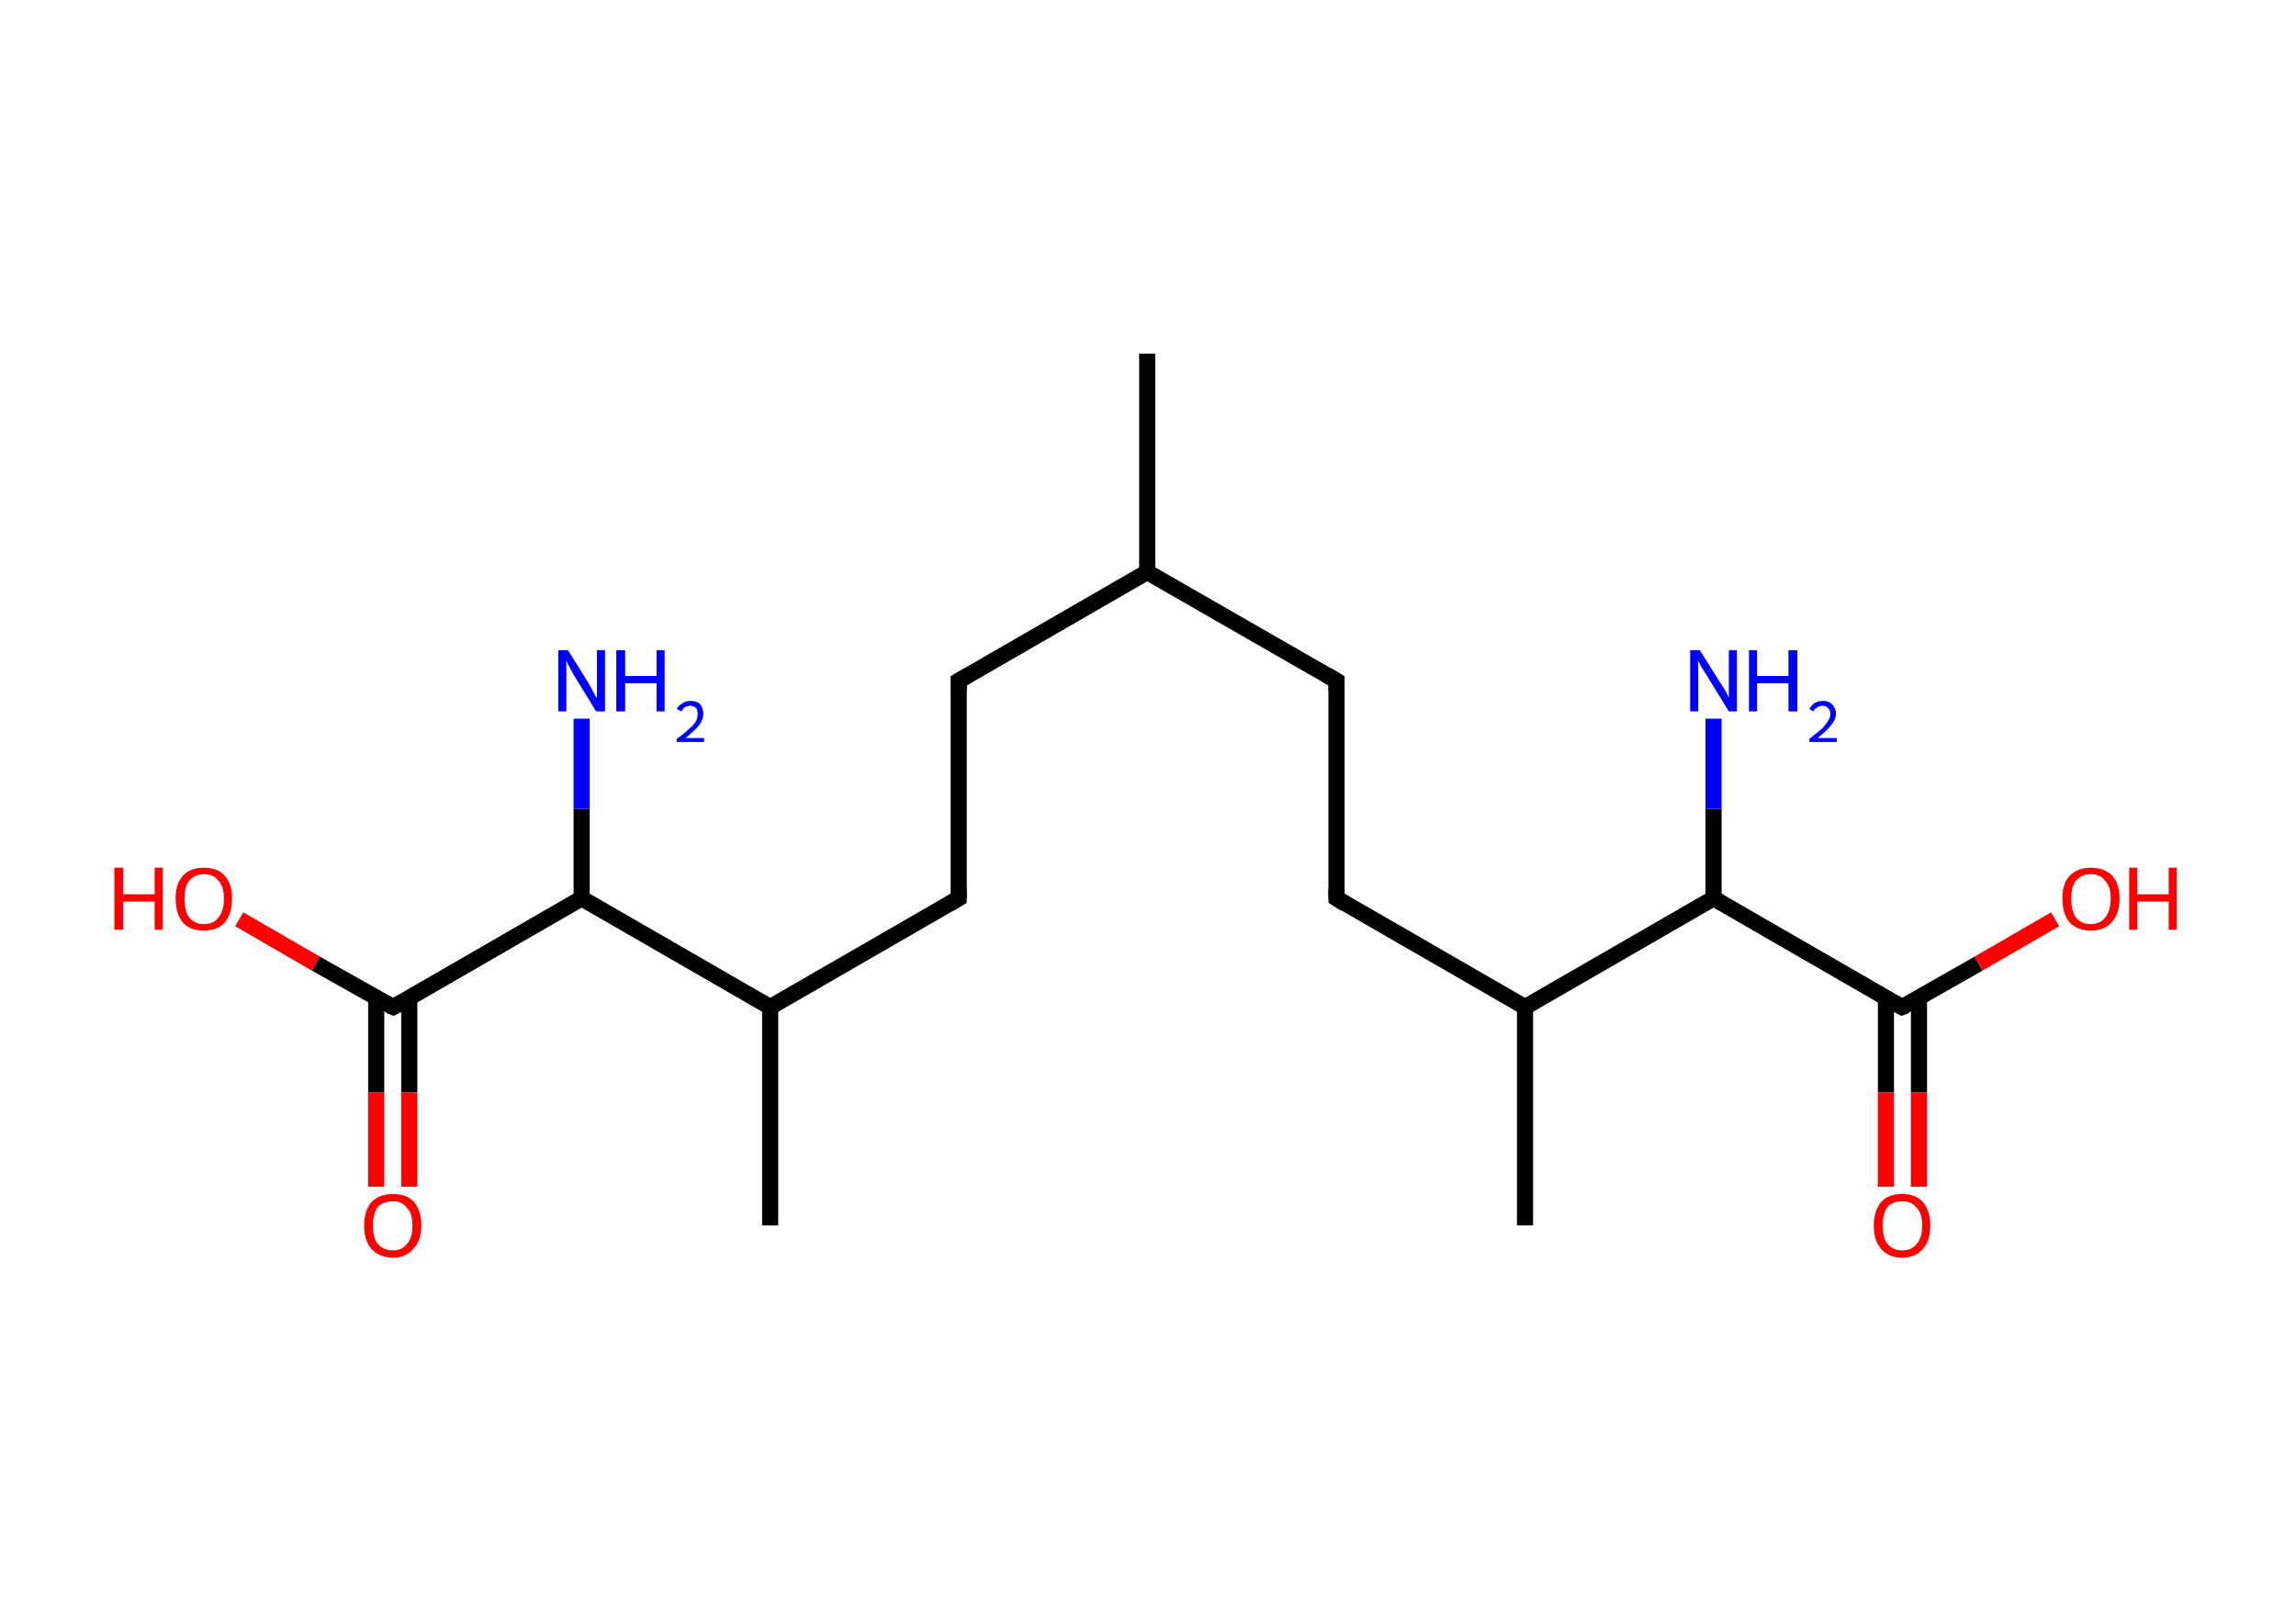 <?xml version='1.0' encoding='ASCII' standalone='yes'?>
<svg xmlns="http://www.w3.org/2000/svg" xmlns:rdkit="http://www.rdkit.org/xml" xmlns:xlink="http://www.w3.org/1999/xlink" version="1.1" baseProfile="full" xml:space="preserve" width="285px" height="200px" viewBox="0 0 285 200">
<!-- END OF HEADER -->
<rect style="opacity:1.0;fill:#FFFFFF;stroke:none" width="285.0" height="200.0" x="0.0" y="0.0"> </rect>
<path class="bond-0 atom-0 atom-1" d="M 142.4,43.9 L 142.4,71.0" style="fill:none;fill-rule:evenodd;stroke:#000000;stroke-width:2.0px;stroke-linecap:butt;stroke-linejoin:miter;stroke-opacity:1"/>
<path class="bond-1 atom-1 atom-2" d="M 142.4,71.0 L 119.0,84.5" style="fill:none;fill-rule:evenodd;stroke:#000000;stroke-width:2.0px;stroke-linecap:butt;stroke-linejoin:miter;stroke-opacity:1"/>
<path class="bond-2 atom-2 atom-3" d="M 119.0,84.5 L 119.0,111.5" style="fill:none;fill-rule:evenodd;stroke:#000000;stroke-width:2.0px;stroke-linecap:butt;stroke-linejoin:miter;stroke-opacity:1"/>
<path class="bond-3 atom-3 atom-4" d="M 119.0,111.5 L 95.6,125.0" style="fill:none;fill-rule:evenodd;stroke:#000000;stroke-width:2.0px;stroke-linecap:butt;stroke-linejoin:miter;stroke-opacity:1"/>
<path class="bond-4 atom-4 atom-5" d="M 95.6,125.0 L 95.6,152.1" style="fill:none;fill-rule:evenodd;stroke:#000000;stroke-width:2.0px;stroke-linecap:butt;stroke-linejoin:miter;stroke-opacity:1"/>
<path class="bond-5 atom-4 atom-6" d="M 95.6,125.0 L 72.2,111.5" style="fill:none;fill-rule:evenodd;stroke:#000000;stroke-width:2.0px;stroke-linecap:butt;stroke-linejoin:miter;stroke-opacity:1"/>
<path class="bond-6 atom-6 atom-7" d="M 72.2,111.5 L 72.2,100.4" style="fill:none;fill-rule:evenodd;stroke:#000000;stroke-width:2.0px;stroke-linecap:butt;stroke-linejoin:miter;stroke-opacity:1"/>
<path class="bond-6 atom-6 atom-7" d="M 72.2,100.4 L 72.2,89.2" style="fill:none;fill-rule:evenodd;stroke:#0000FF;stroke-width:2.0px;stroke-linecap:butt;stroke-linejoin:miter;stroke-opacity:1"/>
<path class="bond-7 atom-6 atom-8" d="M 72.2,111.5 L 48.8,125.0" style="fill:none;fill-rule:evenodd;stroke:#000000;stroke-width:2.0px;stroke-linecap:butt;stroke-linejoin:miter;stroke-opacity:1"/>
<path class="bond-8 atom-8 atom-9" d="M 46.7,123.9 L 46.7,135.6" style="fill:none;fill-rule:evenodd;stroke:#000000;stroke-width:2.0px;stroke-linecap:butt;stroke-linejoin:miter;stroke-opacity:1"/>
<path class="bond-8 atom-8 atom-9" d="M 46.7,135.6 L 46.7,147.3" style="fill:none;fill-rule:evenodd;stroke:#FF0000;stroke-width:2.0px;stroke-linecap:butt;stroke-linejoin:miter;stroke-opacity:1"/>
<path class="bond-8 atom-8 atom-9" d="M 50.8,123.9 L 50.8,135.6" style="fill:none;fill-rule:evenodd;stroke:#000000;stroke-width:2.0px;stroke-linecap:butt;stroke-linejoin:miter;stroke-opacity:1"/>
<path class="bond-8 atom-8 atom-9" d="M 50.8,135.6 L 50.8,147.3" style="fill:none;fill-rule:evenodd;stroke:#FF0000;stroke-width:2.0px;stroke-linecap:butt;stroke-linejoin:miter;stroke-opacity:1"/>
<path class="bond-9 atom-8 atom-10" d="M 48.8,125.0 L 39.2,119.6" style="fill:none;fill-rule:evenodd;stroke:#000000;stroke-width:2.0px;stroke-linecap:butt;stroke-linejoin:miter;stroke-opacity:1"/>
<path class="bond-9 atom-8 atom-10" d="M 39.2,119.6 L 29.7,114.1" style="fill:none;fill-rule:evenodd;stroke:#FF0000;stroke-width:2.0px;stroke-linecap:butt;stroke-linejoin:miter;stroke-opacity:1"/>
<path class="bond-10 atom-1 atom-11" d="M 142.4,71.0 L 165.9,84.5" style="fill:none;fill-rule:evenodd;stroke:#000000;stroke-width:2.0px;stroke-linecap:butt;stroke-linejoin:miter;stroke-opacity:1"/>
<path class="bond-11 atom-11 atom-12" d="M 165.9,84.5 L 165.9,111.5" style="fill:none;fill-rule:evenodd;stroke:#000000;stroke-width:2.0px;stroke-linecap:butt;stroke-linejoin:miter;stroke-opacity:1"/>
<path class="bond-12 atom-12 atom-13" d="M 165.9,111.5 L 189.3,125.0" style="fill:none;fill-rule:evenodd;stroke:#000000;stroke-width:2.0px;stroke-linecap:butt;stroke-linejoin:miter;stroke-opacity:1"/>
<path class="bond-13 atom-13 atom-14" d="M 189.3,125.0 L 189.3,152.1" style="fill:none;fill-rule:evenodd;stroke:#000000;stroke-width:2.0px;stroke-linecap:butt;stroke-linejoin:miter;stroke-opacity:1"/>
<path class="bond-14 atom-13 atom-15" d="M 189.3,125.0 L 212.7,111.5" style="fill:none;fill-rule:evenodd;stroke:#000000;stroke-width:2.0px;stroke-linecap:butt;stroke-linejoin:miter;stroke-opacity:1"/>
<path class="bond-15 atom-15 atom-16" d="M 212.7,111.5 L 212.7,100.4" style="fill:none;fill-rule:evenodd;stroke:#000000;stroke-width:2.0px;stroke-linecap:butt;stroke-linejoin:miter;stroke-opacity:1"/>
<path class="bond-15 atom-15 atom-16" d="M 212.7,100.4 L 212.7,89.2" style="fill:none;fill-rule:evenodd;stroke:#0000FF;stroke-width:2.0px;stroke-linecap:butt;stroke-linejoin:miter;stroke-opacity:1"/>
<path class="bond-16 atom-15 atom-17" d="M 212.7,111.5 L 236.1,125.0" style="fill:none;fill-rule:evenodd;stroke:#000000;stroke-width:2.0px;stroke-linecap:butt;stroke-linejoin:miter;stroke-opacity:1"/>
<path class="bond-17 atom-17 atom-18" d="M 234.1,123.9 L 234.1,135.6" style="fill:none;fill-rule:evenodd;stroke:#000000;stroke-width:2.0px;stroke-linecap:butt;stroke-linejoin:miter;stroke-opacity:1"/>
<path class="bond-17 atom-17 atom-18" d="M 234.1,135.6 L 234.1,147.3" style="fill:none;fill-rule:evenodd;stroke:#FF0000;stroke-width:2.0px;stroke-linecap:butt;stroke-linejoin:miter;stroke-opacity:1"/>
<path class="bond-17 atom-17 atom-18" d="M 238.2,123.9 L 238.2,135.6" style="fill:none;fill-rule:evenodd;stroke:#000000;stroke-width:2.0px;stroke-linecap:butt;stroke-linejoin:miter;stroke-opacity:1"/>
<path class="bond-17 atom-17 atom-18" d="M 238.2,135.6 L 238.2,147.3" style="fill:none;fill-rule:evenodd;stroke:#FF0000;stroke-width:2.0px;stroke-linecap:butt;stroke-linejoin:miter;stroke-opacity:1"/>
<path class="bond-18 atom-17 atom-19" d="M 236.1,125.0 L 245.6,119.6" style="fill:none;fill-rule:evenodd;stroke:#000000;stroke-width:2.0px;stroke-linecap:butt;stroke-linejoin:miter;stroke-opacity:1"/>
<path class="bond-18 atom-17 atom-19" d="M 245.6,119.6 L 255.1,114.1" style="fill:none;fill-rule:evenodd;stroke:#FF0000;stroke-width:2.0px;stroke-linecap:butt;stroke-linejoin:miter;stroke-opacity:1"/>
<path d="M 120.2,83.8 L 119.0,84.5 L 119.0,85.8" style="fill:none;stroke:#000000;stroke-width:2.0px;stroke-linecap:butt;stroke-linejoin:miter;stroke-opacity:1;"/>
<path d="M 119.0,110.2 L 119.0,111.5 L 117.8,112.2" style="fill:none;stroke:#000000;stroke-width:2.0px;stroke-linecap:butt;stroke-linejoin:miter;stroke-opacity:1;"/>
<path d="M 49.9,124.4 L 48.8,125.0 L 48.3,124.8" style="fill:none;stroke:#000000;stroke-width:2.0px;stroke-linecap:butt;stroke-linejoin:miter;stroke-opacity:1;"/>
<path d="M 164.7,83.8 L 165.9,84.5 L 165.9,85.8" style="fill:none;stroke:#000000;stroke-width:2.0px;stroke-linecap:butt;stroke-linejoin:miter;stroke-opacity:1;"/>
<path d="M 165.9,110.2 L 165.9,111.5 L 167.0,112.2" style="fill:none;stroke:#000000;stroke-width:2.0px;stroke-linecap:butt;stroke-linejoin:miter;stroke-opacity:1;"/>
<path d="M 235.0,124.4 L 236.1,125.0 L 236.6,124.8" style="fill:none;stroke:#000000;stroke-width:2.0px;stroke-linecap:butt;stroke-linejoin:miter;stroke-opacity:1;"/>
<path class="atom-7" d="M 70.5 80.7 L 73.0 84.7 Q 73.2 85.1, 73.6 85.8 Q 74.0 86.6, 74.1 86.6 L 74.1 80.7 L 75.1 80.7 L 75.1 88.3 L 74.0 88.3 L 71.3 83.9 Q 71.0 83.4, 70.7 82.8 Q 70.4 82.2, 70.3 82.0 L 70.3 88.3 L 69.3 88.3 L 69.3 80.7 L 70.5 80.7 " fill="#0000FF"/>
<path class="atom-7" d="M 76.5 80.7 L 77.6 80.7 L 77.6 83.9 L 81.5 83.9 L 81.5 80.7 L 82.5 80.7 L 82.5 88.3 L 81.5 88.3 L 81.5 84.8 L 77.6 84.8 L 77.6 88.3 L 76.5 88.3 L 76.5 80.7 " fill="#0000FF"/>
<path class="atom-7" d="M 84.0 88.0 Q 84.2 87.6, 84.7 87.3 Q 85.1 87.0, 85.7 87.0 Q 86.5 87.0, 86.9 87.4 Q 87.3 87.9, 87.3 88.6 Q 87.3 89.3, 86.8 90.0 Q 86.2 90.7, 85.1 91.6 L 87.4 91.6 L 87.4 92.1 L 84.0 92.1 L 84.0 91.7 Q 85.0 91.0, 85.5 90.5 Q 86.1 90.0, 86.4 89.5 Q 86.6 89.1, 86.6 88.6 Q 86.6 88.1, 86.4 87.9 Q 86.1 87.6, 85.7 87.6 Q 85.3 87.6, 85.0 87.8 Q 84.8 87.9, 84.6 88.3 L 84.0 88.0 " fill="#0000FF"/>
<path class="atom-9" d="M 45.2 152.1 Q 45.2 150.3, 46.1 149.2 Q 47.1 148.2, 48.8 148.2 Q 50.5 148.2, 51.4 149.2 Q 52.3 150.3, 52.3 152.1 Q 52.3 154.0, 51.3 155.0 Q 50.4 156.1, 48.8 156.1 Q 47.1 156.1, 46.1 155.0 Q 45.2 154.0, 45.2 152.1 M 48.8 155.2 Q 49.9 155.2, 50.5 154.4 Q 51.2 153.7, 51.2 152.1 Q 51.2 150.6, 50.5 149.9 Q 49.9 149.1, 48.8 149.1 Q 47.6 149.1, 46.9 149.8 Q 46.3 150.6, 46.3 152.1 Q 46.3 153.7, 46.9 154.4 Q 47.6 155.2, 48.8 155.2 " fill="#FF0000"/>
<path class="atom-10" d="M 14.2 107.7 L 15.3 107.7 L 15.3 111.0 L 19.2 111.0 L 19.2 107.7 L 20.2 107.7 L 20.2 115.4 L 19.2 115.4 L 19.2 111.9 L 15.3 111.9 L 15.3 115.4 L 14.2 115.4 L 14.2 107.7 " fill="#FF0000"/>
<path class="atom-10" d="M 21.8 111.5 Q 21.8 109.7, 22.7 108.7 Q 23.6 107.7, 25.3 107.7 Q 27.0 107.7, 27.9 108.7 Q 28.8 109.7, 28.8 111.5 Q 28.8 113.4, 27.9 114.5 Q 27.0 115.5, 25.3 115.5 Q 23.6 115.5, 22.7 114.5 Q 21.8 113.4, 21.8 111.5 M 25.3 114.7 Q 26.5 114.7, 27.1 113.9 Q 27.8 113.1, 27.8 111.5 Q 27.8 110.0, 27.1 109.3 Q 26.5 108.5, 25.3 108.5 Q 24.2 108.5, 23.5 109.3 Q 22.9 110.0, 22.9 111.5 Q 22.9 113.1, 23.5 113.9 Q 24.2 114.7, 25.3 114.7 " fill="#FF0000"/>
<path class="atom-16" d="M 211.0 80.7 L 213.5 84.7 Q 213.8 85.1, 214.2 85.8 Q 214.6 86.6, 214.6 86.6 L 214.6 80.7 L 215.6 80.7 L 215.6 88.3 L 214.6 88.3 L 211.9 83.9 Q 211.6 83.4, 211.2 82.8 Q 210.9 82.2, 210.8 82.0 L 210.8 88.3 L 209.8 88.3 L 209.8 80.7 L 211.0 80.7 " fill="#0000FF"/>
<path class="atom-16" d="M 217.1 80.7 L 218.1 80.7 L 218.1 83.9 L 222.0 83.9 L 222.0 80.7 L 223.1 80.7 L 223.1 88.3 L 222.0 88.3 L 222.0 84.8 L 218.1 84.8 L 218.1 88.3 L 217.1 88.3 L 217.1 80.7 " fill="#0000FF"/>
<path class="atom-16" d="M 224.6 88.0 Q 224.8 87.6, 225.2 87.3 Q 225.6 87.0, 226.3 87.0 Q 227.0 87.0, 227.4 87.4 Q 227.9 87.9, 227.9 88.6 Q 227.9 89.3, 227.3 90.0 Q 226.8 90.7, 225.6 91.6 L 228.0 91.6 L 228.0 92.1 L 224.6 92.1 L 224.6 91.7 Q 225.5 91.0, 226.1 90.5 Q 226.6 90.0, 226.9 89.5 Q 227.2 89.1, 227.2 88.6 Q 227.2 88.1, 226.9 87.9 Q 226.7 87.6, 226.3 87.6 Q 225.8 87.6, 225.6 87.8 Q 225.3 87.9, 225.1 88.3 L 224.6 88.0 " fill="#0000FF"/>
<path class="atom-18" d="M 232.6 152.1 Q 232.6 150.3, 233.5 149.2 Q 234.4 148.2, 236.1 148.2 Q 237.8 148.2, 238.7 149.2 Q 239.6 150.3, 239.6 152.1 Q 239.6 154.0, 238.7 155.0 Q 237.8 156.1, 236.1 156.1 Q 234.4 156.1, 233.5 155.0 Q 232.6 154.0, 232.6 152.1 M 236.1 155.2 Q 237.3 155.2, 237.9 154.4 Q 238.6 153.7, 238.6 152.1 Q 238.6 150.6, 237.9 149.9 Q 237.3 149.1, 236.1 149.1 Q 235.0 149.1, 234.3 149.8 Q 233.7 150.6, 233.7 152.1 Q 233.7 153.7, 234.3 154.4 Q 235.0 155.2, 236.1 155.2 " fill="#FF0000"/>
<path class="atom-19" d="M 256.0 111.5 Q 256.0 109.7, 256.9 108.7 Q 257.9 107.7, 259.5 107.7 Q 261.2 107.7, 262.2 108.7 Q 263.1 109.7, 263.1 111.5 Q 263.1 113.4, 262.1 114.5 Q 261.2 115.5, 259.5 115.5 Q 257.9 115.5, 256.9 114.5 Q 256.0 113.4, 256.0 111.5 M 259.5 114.7 Q 260.7 114.7, 261.3 113.9 Q 262.0 113.1, 262.0 111.5 Q 262.0 110.0, 261.3 109.3 Q 260.7 108.5, 259.5 108.5 Q 258.4 108.5, 257.7 109.3 Q 257.1 110.0, 257.1 111.5 Q 257.1 113.1, 257.7 113.9 Q 258.4 114.7, 259.5 114.7 " fill="#FF0000"/>
<path class="atom-19" d="M 264.3 107.7 L 265.3 107.7 L 265.3 111.0 L 269.2 111.0 L 269.2 107.7 L 270.2 107.7 L 270.2 115.4 L 269.2 115.4 L 269.2 111.9 L 265.3 111.9 L 265.3 115.4 L 264.3 115.4 L 264.3 107.7 " fill="#FF0000"/>
</svg>
